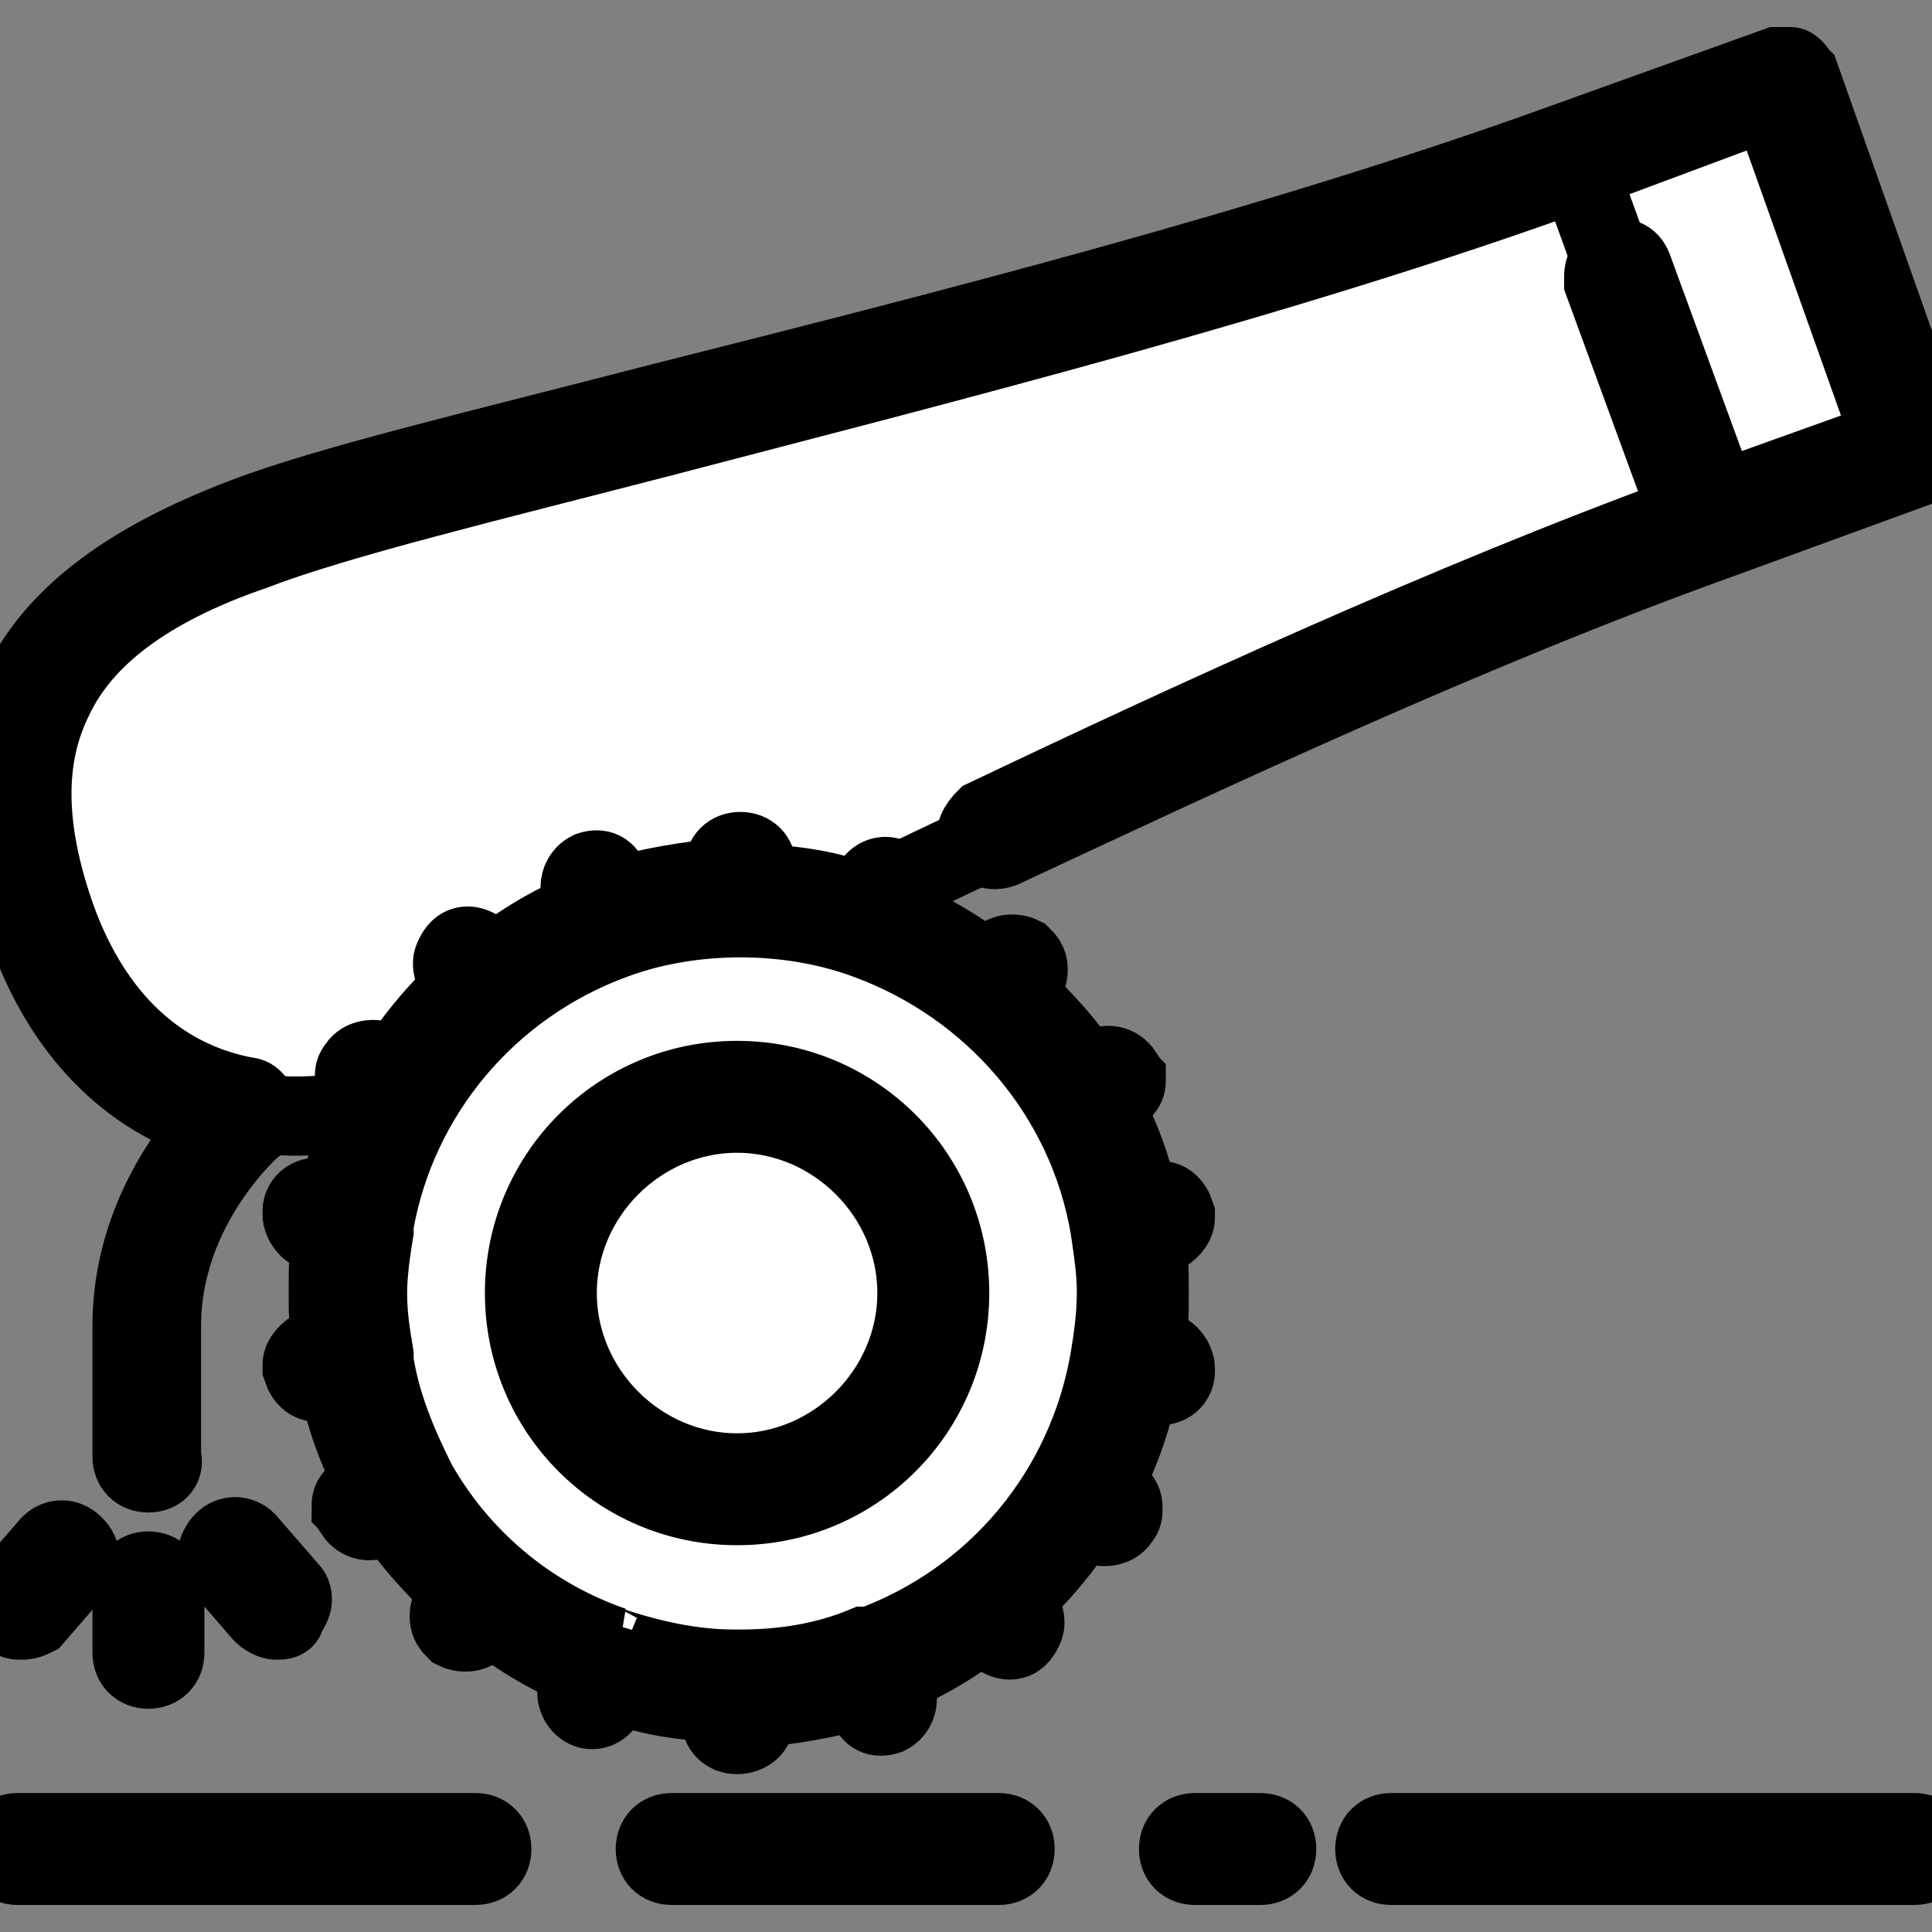 <!DOCTYPE svg PUBLIC "-//W3C//DTD SVG 1.1//EN" "http://www.w3.org/Graphics/SVG/1.1/DTD/svg11.dtd">
<!-- Uploaded to: SVG Repo, www.svgrepo.com, Transformed by: SVG Repo Mixer Tools -->
<svg height="800px" width="800px" version="1.1" id="Layer_1" xmlns="http://www.w3.org/2000/svg" xmlns:xlink="http://www.w3.org/1999/xlink" viewBox="0 0 504.111 504.111" xml:space="preserve" fill="#000000" stroke="#000000" stroke-width="20.669">
<rect x="0" y="0" width="504.111" height="504.111" fill="#808080" stroke="none"/>
<g id="SVGRepo_bgCarrier" stroke-width="0"/>
<g id="SVGRepo_tracerCarrier" stroke-linecap="round" stroke-linejoin="round"/>
<g id="SVGRepo_iconCarrier"> <g transform="translate(1 5)"> <path style="fill:#ffffff;" d="M216.924,233.402c3.413,0.853,6.827,1.707,9.387,2.56c11.093,4.267,22.187,10.24,30.72,17.92 c9.387,7.68,17.067,17.067,23.04,27.307c5.973,10.24,10.24,21.333,11.947,33.28c0.853,5.973,1.707,11.947,1.707,17.92 s-0.853,11.947-1.707,17.92c-1.707,11.947-5.973,23.04-11.947,33.28c-5.973,10.24-13.653,19.627-23.04,27.307 c-9.387,7.68-19.627,13.653-30.72,17.92c-11.093,4.267-23.04,5.973-34.987,5.973c-11.947,0-23.893-2.56-34.987-5.973 c-11.093-4.267-22.187-10.24-30.72-17.92c-9.387-7.68-17.067-17.067-23.04-27.307c-5.973-10.24-10.24-21.333-11.947-33.28 c-0.853-5.973-1.707-11.947-1.707-17.92s0.853-11.947,1.707-17.92c1.707-11.947,5.973-23.04,11.947-33.28l0,0l0,0 c5.973-10.24,13.653-19.627,23.04-27.307c9.387-7.68,19.627-13.653,30.72-17.92c11.093-4.267,23.04-5.973,34.987-5.973 C199.857,229.989,208.391,230.842,216.924,233.402"/> <path style="fill:#ffffff;" d="M191.324,281.189c28.16,0,51.2,23.04,51.2,51.2s-23.04,51.2-51.2,51.2 c-28.16,0-51.2-23.04-51.2-51.2S163.164,281.189,191.324,281.189"/> <path style="fill:#ffffff;" d="M464.391,16.655l-54.613,19.627l0,0l34.987,96.427l53.76-19.627L464.391,16.655z M102.577,281.189 c-16.213,7.68-37.547,4.267-39.253,4.267l0,0c-23.893-4.267-42.667-20.48-52.907-49.493c-17.92-47.787-2.56-81.067,53.76-101.547 c56.32-20.48,217.6-52.053,345.6-98.133l34.987,96.427c-61.44,22.187-169.813,72.533-227.84,100.693 c-8.533-2.56-17.067-3.413-25.6-3.413c-11.947,0-23.893,2.56-34.987,5.973c-11.093,4.267-22.187,10.24-30.72,17.92 C116.231,261.562,108.551,270.949,102.577,281.189L102.577,281.189z"/> </g> <path style="fill:#000000;" d="M499.524,486.722H362.991c-2.56,0-4.267-1.707-4.267-4.267c0-2.56,1.707-4.267,4.267-4.267h136.533 c2.56,0,4.267,1.707,4.267,4.267C503.791,485.015,502.084,486.722,499.524,486.722z M328.857,486.722h-17.067 c-2.56,0-4.267-1.707-4.267-4.267c0-2.56,1.707-4.267,4.267-4.267h17.067c2.56,0,4.267,1.707,4.267,4.267 C333.124,485.015,331.417,486.722,328.857,486.722z M260.591,486.722h-85.333c-2.56,0-4.267-1.707-4.267-4.267 c0-2.56,1.707-4.267,4.267-4.267h85.333c2.56,0,4.267,1.707,4.267,4.267C264.857,485.015,263.151,486.722,260.591,486.722z M124.057,486.722H4.591c-2.56,0-4.267-1.707-4.267-4.267c0-2.56,1.707-4.267,4.267-4.267h119.467c2.56,0,4.267,1.707,4.267,4.267 C128.324,485.015,126.617,486.722,124.057,486.722z M192.324,452.589L192.324,452.589c-2.56,0-4.267-1.707-4.267-4.267l0,0v-4.267 c-9.387,0-19.627-1.707-28.16-5.12l-1.707,4.267c-0.853,2.56-3.413,3.413-5.12,2.56c-1.707-0.853-2.56-2.56-2.56-4.267 c0-0.853,0-0.853,0-1.707l1.707-4.267c-8.533-3.413-17.067-8.533-24.747-14.507l-2.56,3.413c-1.707,1.707-4.267,1.707-5.973,0.853 c-0.853-0.853-1.707-1.707-1.707-3.413c0-0.853,0-1.707,0.853-2.56l2.56-3.413c-6.827-6.827-13.653-13.653-18.773-22.187 l-3.413,2.56c-1.707,0.853-4.267,0.853-5.973-1.707c0-0.853-0.853-1.707-0.853-1.707c0-1.707,0.853-2.56,2.56-3.413l3.413-2.56 c-4.267-8.533-7.68-17.067-9.387-27.307l-4.267,0.853c-2.56,0.853-4.267-0.853-5.12-3.413v-0.853c0-1.707,1.707-3.413,3.413-4.267 l4.267-0.853c-0.853-4.267-0.853-9.387-0.853-14.507s0-9.387,0.853-14.507l-4.267-0.853c-1.707,0-3.413-2.56-3.413-4.267v-0.853 c0-2.56,2.56-4.267,5.12-3.413l4.267,0.853c1.707-9.387,5.12-18.773,9.387-26.453l-3.413-2.56c-1.707-0.853-1.707-2.56-1.707-3.413 c0-0.853,0-1.707,0.853-2.56c0.853-1.707,3.413-2.56,5.973-1.707l3.413,2.56c5.12-7.68,11.093-15.36,18.773-22.187l-2.56-3.413 c-0.853-0.853-0.853-1.707-0.853-2.56c0-0.853,0.853-2.56,1.707-3.413c1.707-1.707,4.267-0.853,5.973,0.853l2.56,3.413 c7.68-5.973,16.213-11.093,24.747-14.507l-1.707-4.267c0-0.853,0-0.853,0-1.707c0-1.707,0.853-3.413,2.56-4.267 c2.56-0.853,4.267,0,5.12,2.56l1.707,4.267c8.533-2.56,18.773-4.267,28.16-5.12v-2.559c0-2.56,1.707-4.267,4.267-4.267 s4.267,1.707,4.267,4.267v4.267c9.387,0,19.627,1.707,28.16,5.12l1.707-4.267c0.853-2.56,3.413-3.413,5.12-2.56 c1.707,0.853,2.56,2.56,2.56,4.267c0,0.853,0,0.853,0,1.707l-1.707,4.267c8.533,3.413,17.067,8.533,24.747,14.507l2.56-3.413 c1.707-1.707,4.267-1.707,5.973-0.853c0.853,0.853,1.707,1.707,1.707,3.413c0,0.853,0,1.707-0.853,2.56l-2.56,3.413 c6.827,6.827,13.653,13.653,18.773,22.187l3.413-2.56c1.707-0.853,4.267-0.853,5.973,1.707c0,0.853,0.853,1.707,0.853,1.707 c0,1.707-0.853,2.56-2.56,3.413l-3.413,2.56c4.267,8.533,7.68,17.067,9.387,26.453l4.267-0.853c2.56-0.853,4.267,0.853,5.12,3.413 v0.853c0,1.707-1.707,3.413-3.413,4.267l-4.267,0.853c0.853,4.267,0.853,9.387,0.853,14.507s0,9.387-0.853,14.507l4.267,0.853 c1.707,0,3.413,2.56,3.413,4.267v0.853c0,2.56-2.56,4.267-5.12,3.413l-4.267-0.853c-1.707,9.387-5.12,18.773-9.387,27.307 l3.413,2.56c1.707,0.853,1.707,2.56,1.707,3.413c0,0.853,0,1.707-0.853,2.56c-0.853,1.707-3.413,2.56-5.973,1.707l-3.413-2.56 c-5.12,7.68-11.093,15.36-18.773,22.187l2.56,3.413c0.853,0.853,0.853,1.707,0.853,2.56c0,0.853-0.853,2.56-1.707,3.413 c-1.707,1.707-4.267,0.853-5.973-0.853l-2.56-3.413c-7.68,5.973-16.213,11.093-24.747,14.507l1.707,4.267c0,0.853,0,0.853,0,1.707 c0,1.707-0.853,3.413-2.56,4.267c-2.56,0.853-4.267,0-5.12-2.56l-1.707-4.267c-8.533,2.56-18.773,4.267-28.16,5.12v4.267 C196.591,450.882,194.884,452.589,192.324,452.589z M159.044,429.549c10.24,3.413,21.333,5.973,32.427,5.973c0,0,0,0,0.853,0 c0,0,0,0,0.853,0c11.093,0,22.187-1.707,32.427-5.973c0,0,0,0,0.853,0c0,0,0,0,0.853,0c32.427-11.947,56.32-40.107,62.293-75.093 l0,0l0,0c0.853-5.12,1.707-11.093,1.707-17.067s-0.853-11.093-1.707-17.067l0,0l0,0c-5.973-34.987-30.72-63.147-63.147-75.093l0,0 l0,0c-20.48-7.68-46.08-7.68-66.56,0l0,0l0,0c-32.427,11.947-56.32,40.107-62.293,74.24c0,0,0,0,0,0.853c0,0,0,0,0,0.853 c-0.853,5.12-1.707,11.093-1.707,16.213c0,5.973,0.853,11.093,1.707,16.213c0,0,0,0,0,0.853s0,0,0,0.853 c1.707,11.093,5.973,21.333,11.093,31.573l0,0l0,0c11.093,19.627,29.013,34.987,51.2,42.667 C158.191,429.549,159.044,429.549,159.044,429.549L159.044,429.549z M38.724,435.522c-2.56,0-4.267-1.707-4.267-4.267v-17.067 c0-2.56,1.707-4.267,4.267-4.267c2.56,0,4.267,1.707,4.267,4.267v17.067C42.991,433.815,41.284,435.522,38.724,435.522z M72.004,422.722c-0.853,0-2.56-0.853-3.413-1.707l-11.093-12.8c-0.853-0.853-0.853-1.707-0.853-2.56 c0-0.853,0.853-2.56,1.707-3.413c1.707-1.707,4.267-1.707,5.973,0l11.093,12.8c0.853,0.853,0.853,1.707,0.853,2.56 c0,0.853-0.853,2.56-1.707,3.413C74.564,422.722,73.711,422.722,72.004,422.722z M5.444,422.722c-0.853,0-1.707,0-2.56-0.853 c-0.853-0.853-1.707-1.707-1.707-3.413c0-0.853,0-1.707,0.853-2.56l11.093-12.8c1.707-1.707,4.267-1.707,5.973,0 c0.853,0.853,1.707,1.707,1.707,3.413c0,0.853,0,1.707-0.853,2.56l-11.093,12.8C7.151,422.722,6.297,422.722,5.444,422.722z M192.324,392.855c-30.72,0-55.467-24.747-55.467-55.467s24.747-55.467,55.467-55.467s55.467,24.747,55.467,55.467 S223.044,392.855,192.324,392.855z M192.324,290.455c-25.6,0-46.933,21.333-46.933,46.933s21.333,46.933,46.933,46.933 s46.933-21.333,46.933-46.933S217.924,290.455,192.324,290.455z M38.724,384.322c-2.56,0-4.267-1.707-4.267-4.267v-34.133 c0-25.6,13.653-44.373,21.333-52.907c-22.187-6.827-39.253-23.893-48.64-50.347c-9.387-25.6-9.387-46.933-0.853-64.853 c9.387-17.92,28.16-31.573,57.173-42.667c22.187-8.533,62.293-17.92,108.373-29.867c70.827-17.92,159.573-40.107,237.227-68.267 l54.613-19.627c0.853,0,2.56,0,3.413,0c0.853,0,1.707,1.707,2.56,2.56l34.133,96.427c0.853,2.56,0,4.267-2.56,5.12l-53.76,19.627 l0,0c-64,23.04-133.12,55.467-186.027,80.213c-2.56,0.853-4.267,0-5.973-1.707s0-4.267,1.707-5.973 c52.053-24.747,120.32-56.32,183.467-79.36l-22.187-60.587c0-0.853,0-0.853,0-1.707c0-1.707,0.853-3.413,2.56-4.267 c2.56-0.853,4.267,0,5.12,2.56l22.187,60.587l45.227-16.213l-31.573-88.747l-50.347,18.773c-77.653,28.16-166.4,50.347-238.08,69.12 c-46.08,11.947-85.333,21.333-107.52,29.867c-27.307,9.387-44.373,22.187-52.053,38.4c-7.68,15.36-7.68,34.133,0.853,58.027 c9.387,25.6,26.453,41.813,49.493,46.08c1.707,0,2.56,1.707,3.413,3.413c0,1.707,0,3.413-1.707,4.267 c0,0-23.893,20.48-23.893,52.053v34.133C42.991,382.615,41.284,384.322,38.724,384.322z"/> </g>
</svg>